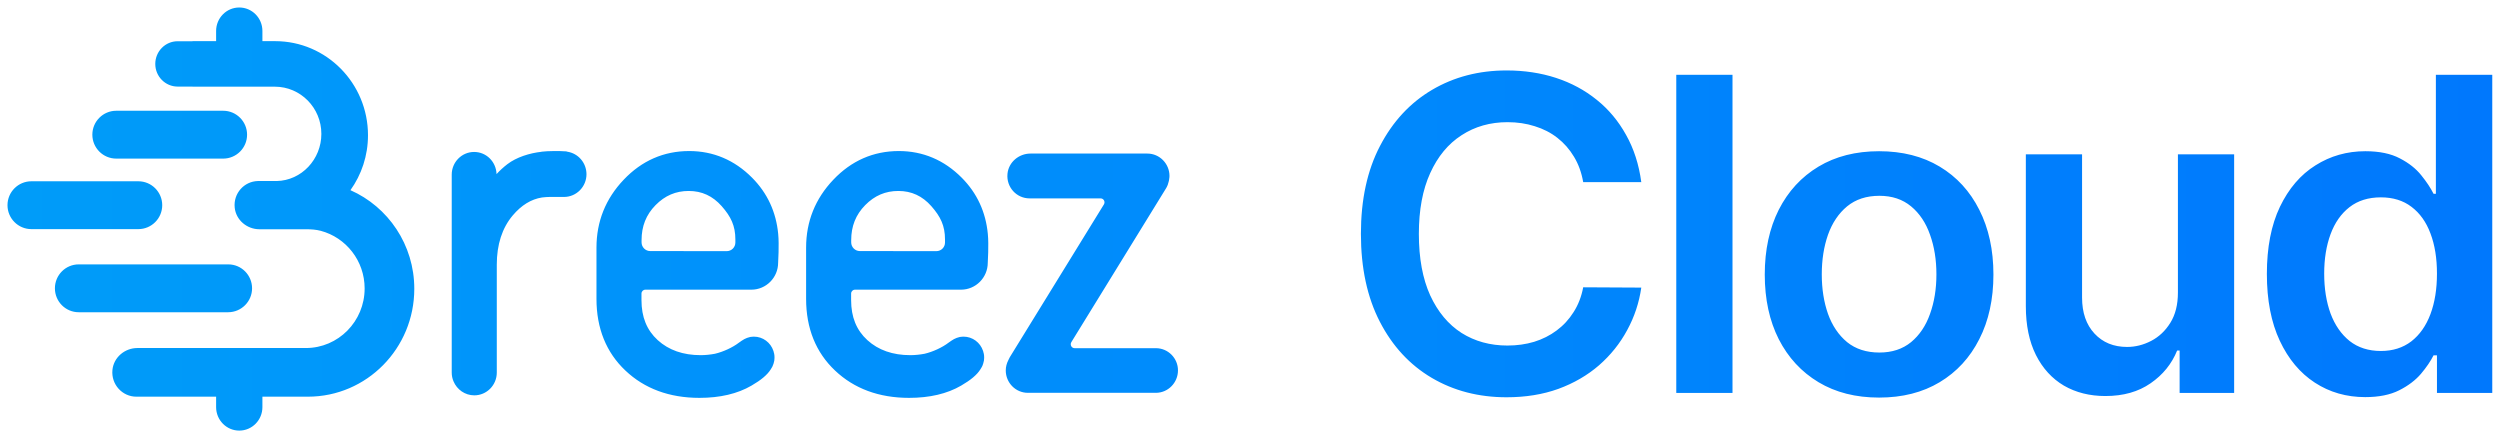 <svg width="3336" height="585" viewBox="0 0 3336 585" fill="none" xmlns="http://www.w3.org/2000/svg">
<path fill-rule="evenodd" clip-rule="evenodd" d="M467.626 253.782C482.323 233.186 491.05 207.935 491.05 180.473C491.05 111.12 435.59 54.916 367.154 54.916H350.16V41.302C350.16 23.964 336.266 10 319.272 10C302.163 10 288.384 24.08 288.384 41.302V54.916H256.923V55.033H237.058C220.523 55.033 207.204 68.647 207.204 85.287C207.204 102.044 220.638 115.542 237.058 115.542H256.923V115.658H366.695C401.027 115.658 428.815 143.818 428.815 178.611V178.727C428.815 212.589 402.405 240.866 369.221 241.564C363.135 241.68 344.763 241.564 344.763 241.564H344.304H344.074C325.817 242.029 311.235 257.971 313.187 277.055C314.909 293.695 329.607 305.913 346.141 305.913H408.835C415.266 305.913 421.811 306.378 428.011 308.008C461.655 316.968 486.572 347.92 486.572 384.924C486.572 428.793 451.435 464.4 408.147 464.4H218.916H183.32C166.556 464.4 151.628 476.851 150.021 493.724C148.184 513.041 163.226 529.331 181.942 529.331H288.384V543.295C288.384 560.633 302.278 574.597 319.272 574.597C336.381 574.597 350.16 560.517 350.16 543.295V529.331H377.029H377.144H410.902C489.327 529.331 552.825 464.866 552.825 385.506C552.94 326.626 517.804 275.891 467.626 253.782ZM756.74 202.299C756.74 202.415 756.854 202.415 756.969 202.415C771.457 204.626 782.496 217.078 782.611 232.438C782.611 249.195 769.158 262.81 752.6 262.81H737.882C737.882 262.81 730.524 262.577 723.28 263.508C708.677 265.836 695.799 273.749 684.186 287.48C670.043 304.237 662.914 326.347 662.914 353.112V466.919V495.313V497.175C662.914 513.932 649.461 527.547 632.904 527.547C620.486 527.547 609.792 519.866 605.193 508.928C603.583 505.204 602.778 501.247 602.778 497.058V233.02C602.778 216.38 616.116 202.765 632.674 202.765C649.001 202.765 662.109 215.914 662.569 232.322C666.938 227.551 671.768 223.129 677.057 219.056C689.245 209.747 706.722 204.277 722.705 202.532V202.415C731.214 201.368 747.426 201.368 754.44 201.95H755.015C755.245 202.066 755.59 202.066 755.82 202.066C755.892 202.091 755.959 202.115 756.023 202.138C756.266 202.226 756.467 202.299 756.74 202.299ZM1542.5 464.621H1434C1429.89 464.621 1427.49 460.101 1429.55 456.625L1555.98 251.275C1556.69 250.197 1557.2 249.05 1557.71 247.888L1557.72 247.858C1557.79 247.69 1557.87 247.521 1557.94 247.352C1558.01 247.192 1558.08 247.031 1558.16 246.871C1558.16 246.813 1558.19 246.755 1558.21 246.697C1558.24 246.639 1558.27 246.581 1558.27 246.523C1558.73 245.364 1559.07 244.206 1559.3 243.047C1559.31 242.997 1559.33 242.948 1559.34 242.898C1559.36 242.803 1559.39 242.707 1559.41 242.611C1559.44 242.535 1559.46 242.458 1559.48 242.382L1559.52 242.239L1559.55 242.12C1559.73 241.501 1559.91 240.883 1559.99 240.265C1560.1 239.918 1560.1 239.454 1560.1 239.107C1560.33 237.716 1560.56 236.325 1560.56 234.819C1560.56 218.363 1547.3 204.92 1531.06 204.92H1375.02C1359.58 204.92 1345.86 216.393 1344.38 231.922C1342.66 249.768 1356.5 264.717 1373.76 264.717H1468.64C1472.76 264.717 1475.16 269.237 1473.1 272.714L1347.46 476.673C1346.93 477.6 1346.5 478.527 1346.07 479.454C1345.85 479.918 1345.63 480.381 1345.41 480.845C1343.35 484.901 1342.09 489.42 1342.09 494.288C1342.09 510.743 1355.24 524.186 1371.59 524.186H1542.38C1558.61 524.186 1571.88 510.743 1571.88 494.288C1571.99 478.064 1558.73 464.621 1542.5 464.621ZM336.361 384.718C336.361 367.147 322.207 352.791 304.63 352.791H105.003C87.54 352.791 73.273 367.032 73.273 384.718C73.273 402.289 87.426 416.645 105.003 416.645H304.63C322.093 416.53 336.361 402.289 336.361 384.718ZM184.567 241.889C202.242 241.889 216.474 256.244 216.474 273.815C216.474 291.386 202.242 305.742 184.567 305.742H41.907C24.232 305.742 10 291.386 10 273.815C10 256.129 24.346 241.889 41.907 241.889H184.567ZM155.135 211.641H297.795C315.355 211.641 329.702 197.401 329.702 179.715C329.702 162.144 315.47 147.788 297.795 147.788H155.135C137.574 147.788 123.228 162.029 123.228 179.715C123.228 197.286 137.46 211.641 155.135 211.641ZM1038.45 312.386C1035.68 282.91 1024.04 257.727 1003.64 237.186C980.126 213.512 951.771 201.559 919.612 201.559C885.723 201.559 856.331 214.441 832.24 239.855C808.149 265.154 795.931 295.559 795.931 330.374V398.843C795.931 438.068 808.956 470.33 834.545 494.468C860.019 518.606 893.216 530.907 933.328 530.907C960.762 530.907 984.161 525.453 1002.83 514.544C1015.63 507.117 1023.93 500.154 1028.42 492.959C1029.11 491.915 1029.81 490.87 1030.38 489.71C1030.46 489.467 1030.6 489.224 1030.71 489.021L1030.71 489.019C1030.73 488.985 1030.75 488.952 1030.77 488.92C1030.8 488.87 1030.82 488.824 1030.84 488.781C1031.3 487.969 1031.65 487.041 1031.88 486.112C1031.89 486.07 1031.91 486.029 1031.92 485.99C1031.94 485.955 1031.95 485.92 1031.96 485.887C1031.98 485.841 1032 485.797 1032.01 485.753L1032.05 485.65L1032.05 485.648L1032.09 485.545L1032.12 485.483L1032.14 485.423C1032.17 485.348 1032.2 485.269 1032.23 485.184C1032.57 484.023 1032.92 482.747 1033.15 481.47C1033.15 481.238 1033.15 481.122 1033.26 480.89C1033.38 479.846 1033.49 478.685 1033.49 477.641V477.06V476.596C1033.49 475.088 1033.38 473.463 1033.03 471.954C1032.92 471.374 1032.8 470.91 1032.57 470.33C1032.46 469.865 1032.34 469.401 1032.23 468.821C1032.11 468.589 1032 468.357 1032 468.125C1028.31 457.1 1018.05 449.209 1005.95 449.209H1005.83H1005.48C1004.22 449.209 1002.95 449.325 1001.8 449.557C1001.71 449.557 1001.62 449.572 1001.52 449.591C1001.48 449.598 1001.43 449.606 1001.39 449.615L1001.39 449.615C1001.25 449.644 1001.1 449.673 1000.99 449.673C999.722 449.905 998.569 450.253 997.416 450.717L997.416 450.717C997.185 450.833 996.955 450.949 996.725 450.949L993.613 452.342C993.555 452.4 993.468 452.429 993.382 452.458C993.296 452.487 993.209 452.516 993.151 452.574C992.114 453.154 990.961 453.851 989.924 454.547C989.894 454.562 989.864 454.579 989.834 454.597C989.801 454.618 989.768 454.64 989.735 454.663C989.698 454.689 989.661 454.716 989.624 454.744L989.578 454.779C989.463 454.866 989.348 454.953 989.232 455.011C988.715 455.359 988.225 455.706 987.736 456.054L987.734 456.055L987.726 456.061C987.539 456.194 987.353 456.326 987.165 456.459C986.862 456.672 986.554 456.886 986.235 457.1C977.475 463.831 964.911 469.517 953.961 472.07C947.852 473.231 941.166 473.927 934.942 473.927C911.543 473.927 892.294 467.196 877.655 453.851C863.016 440.505 855.985 422.981 855.985 400.468V391.764C855.985 388.863 858.29 386.542 861.172 386.542H1002.6C1022.31 386.542 1038.34 370.411 1038.34 350.567C1038.34 350.567 1039.83 326.08 1038.45 312.618V312.386ZM981.278 323.644C981.278 330.026 976.091 335.133 969.752 335.133L867.626 335.017C861.286 335.017 856.099 329.794 856.099 323.412V320.51C856.099 301.826 862.208 286.508 874.772 273.742C887.336 260.977 901.745 254.826 919.035 254.826C936.555 254.826 950.963 261.441 963.066 275.135C975.285 289.061 981.278 301.13 981.278 319.582V323.644ZM1283.38 237.186C1303.79 257.727 1315.43 282.91 1318.19 312.386V312.618C1319.58 326.08 1318.08 350.567 1318.08 350.567C1318.08 370.411 1302.06 386.542 1282.35 386.542H1140.91C1138.03 386.542 1135.73 388.863 1135.73 391.764V400.468C1135.73 422.981 1142.76 440.505 1157.4 453.851C1172.04 467.196 1191.29 473.927 1214.68 473.927C1220.91 473.927 1227.59 473.231 1233.7 472.07C1244.65 469.517 1257.22 463.831 1265.98 457.1C1266.49 456.754 1266.98 456.409 1267.47 456.063L1267.47 456.061L1267.48 456.055C1267.97 455.707 1268.46 455.359 1268.98 455.011C1269.03 454.981 1269.09 454.944 1269.15 454.903C1269.21 454.864 1269.26 454.822 1269.32 454.78L1269.32 454.779C1269.44 454.692 1269.55 454.605 1269.67 454.547C1270.7 453.851 1271.86 453.154 1272.89 452.574C1272.95 452.516 1273.04 452.487 1273.12 452.458C1273.21 452.429 1273.3 452.4 1273.36 452.342L1276.47 450.949C1276.7 450.949 1276.93 450.833 1277.16 450.717C1278.31 450.253 1279.46 449.905 1280.73 449.673C1280.85 449.673 1280.99 449.644 1281.13 449.615L1281.14 449.615C1281.28 449.586 1281.42 449.557 1281.54 449.557C1282.69 449.325 1283.96 449.209 1285.23 449.209H1285.57H1285.69C1297.79 449.209 1308.05 457.1 1311.74 468.125C1311.74 468.357 1311.85 468.589 1311.97 468.821C1312.08 469.398 1312.2 469.861 1312.31 470.323L1312.32 470.33C1312.55 470.91 1312.66 471.374 1312.78 471.954C1313.12 473.463 1313.24 475.088 1313.24 476.596V477.06V477.641C1313.24 478.685 1313.12 479.846 1313.01 480.89C1312.89 481.122 1312.89 481.238 1312.89 481.47C1312.66 482.747 1312.32 484.023 1311.97 485.184C1311.94 485.267 1311.91 485.344 1311.89 485.417C1311.86 485.497 1311.83 485.573 1311.8 485.648C1311.74 485.793 1311.68 485.938 1311.62 486.112C1311.39 487.041 1311.05 487.969 1310.59 488.781C1310.55 488.852 1310.51 488.933 1310.46 489.021C1310.34 489.224 1310.21 489.467 1310.13 489.71C1309.55 490.869 1308.86 491.913 1308.17 492.957L1308.17 492.958L1308.17 492.959C1303.67 500.154 1295.37 507.117 1282.58 514.544C1263.9 525.453 1240.5 530.907 1213.07 530.907C1172.96 530.907 1139.76 518.606 1114.29 494.468C1088.7 470.33 1075.67 438.068 1075.67 398.843V330.374C1075.67 295.559 1087.89 265.154 1111.98 239.855C1136.07 214.441 1165.47 201.559 1199.35 201.559C1231.51 201.559 1259.87 213.512 1283.38 237.186ZM1249.49 335.133C1255.83 335.133 1261.02 330.026 1261.02 323.644V319.582C1261.02 301.13 1255.03 289.061 1242.81 275.135C1230.71 261.441 1216.3 254.826 1198.78 254.826C1181.49 254.826 1167.08 260.977 1154.51 273.742C1141.95 286.508 1135.84 301.826 1135.84 320.51V323.412C1135.84 329.794 1141.03 335.017 1147.37 335.017L1249.49 335.133ZM2190.14 243.035H2112.62C2110.41 230.321 2106.33 219.059 2100.39 209.248C2094.45 199.298 2087.05 190.869 2078.21 183.96C2069.37 177.05 2059.28 171.868 2047.95 168.414C2036.75 164.821 2024.66 163.024 2011.67 163.024C1988.6 163.024 1968.14 168.828 1950.32 180.436C1932.49 191.905 1918.53 208.764 1908.45 231.012C1898.36 253.122 1893.32 280.138 1893.32 312.059C1893.32 344.533 1898.36 371.894 1908.45 394.142C1918.67 416.252 1932.63 432.972 1950.32 444.304C1968.14 455.497 1988.53 461.093 2011.47 461.093C2024.18 461.093 2036.06 459.435 2047.12 456.119C2058.31 452.664 2068.33 447.62 2077.17 440.987C2086.16 434.354 2093.69 426.201 2099.77 416.528C2105.99 406.855 2110.27 395.8 2112.62 383.363L2190.14 383.778C2187.24 403.953 2180.95 422.885 2171.28 440.573C2161.74 458.261 2149.24 473.876 2133.76 487.418C2118.28 500.822 2100.18 511.324 2079.45 518.925C2058.73 526.387 2035.72 530.118 2010.43 530.118C1973.12 530.118 1939.82 521.481 1910.52 504.208C1881.22 486.934 1858.15 461.992 1841.29 429.38C1824.43 396.767 1816 357.661 1816 312.059C1816 266.319 1824.5 227.212 1841.5 194.738C1858.49 162.126 1881.64 137.183 1910.93 119.91C1940.23 102.637 1973.39 94 2010.43 94C2034.06 94 2056.03 97.317 2076.34 103.949C2096.66 110.582 2114.76 120.325 2130.65 133.176C2146.54 145.889 2159.6 161.504 2169.83 180.021C2180.19 198.4 2186.96 219.405 2190.14 243.035ZM2311.85 524.314H2236.82V99.804H2311.85V524.314ZM2426.62 510.012C2449.42 523.692 2476.37 530.532 2507.46 530.532C2538.55 530.532 2565.5 523.692 2588.3 510.012C2611.1 496.331 2628.72 477.192 2641.16 452.595C2653.73 427.998 2660.02 399.255 2660.02 366.366C2660.02 333.478 2653.73 304.666 2641.16 279.93C2628.72 255.195 2611.1 235.987 2588.3 222.307C2565.5 208.626 2538.55 201.786 2507.46 201.786C2476.37 201.786 2449.42 208.626 2426.62 222.307C2403.82 235.987 2386.13 255.195 2373.56 279.93C2361.12 304.666 2354.9 333.478 2354.9 366.366C2354.9 399.255 2361.12 427.998 2373.56 452.595C2386.13 477.192 2403.82 496.331 2426.62 510.012ZM2550.16 456.533C2538.83 465.792 2524.74 470.421 2507.88 470.421C2490.6 470.421 2476.23 465.792 2464.76 456.533C2453.43 447.137 2444.93 434.562 2439.27 418.808C2433.74 403.055 2430.98 385.505 2430.98 366.159C2430.98 346.675 2433.74 329.056 2439.27 313.303C2444.93 297.411 2453.43 284.767 2464.76 275.37C2476.23 265.974 2490.6 261.275 2507.88 261.275C2524.74 261.275 2538.83 265.974 2550.16 275.37C2561.49 284.767 2569.92 297.411 2575.45 313.303C2581.12 329.056 2583.95 346.675 2583.95 366.159C2583.95 385.505 2581.12 403.055 2575.45 418.808C2569.92 434.562 2561.49 447.137 2550.16 456.533ZM2906.21 390.411V205.931H2981.24V524.314H2908.49V467.726H2905.17C2897.98 485.553 2886.17 500.131 2869.72 511.463C2853.42 522.794 2833.31 528.46 2809.41 528.46C2788.54 528.46 2770.09 523.83 2754.06 514.572C2738.17 505.175 2725.73 491.564 2716.75 473.738C2707.77 455.773 2703.28 434.078 2703.28 408.652V205.931H2778.31V397.044C2778.31 417.219 2783.84 433.249 2794.9 445.133C2805.95 457.017 2820.46 462.959 2838.42 462.959C2849.48 462.959 2860.19 460.264 2870.55 454.875C2880.92 449.486 2889.42 441.471 2896.05 430.831C2902.82 420.052 2906.21 406.579 2906.21 390.411ZM3088.96 510.633C3108.72 523.485 3131.11 529.911 3156.12 529.911C3174.36 529.911 3189.49 526.87 3201.52 520.79C3213.54 514.71 3223.21 507.386 3230.53 498.818C3237.86 490.113 3243.46 481.891 3247.32 474.152H3251.88V524.314H3325.68V99.804H3250.43V258.581H3247.32C3243.46 250.842 3238 242.62 3230.95 233.914C3223.9 225.07 3214.37 217.539 3202.34 211.321C3190.32 204.964 3174.98 201.786 3156.33 201.786C3131.87 201.786 3109.69 208.073 3089.79 220.648C3069.89 233.085 3054.07 251.533 3042.32 275.992C3030.72 300.313 3024.91 330.161 3024.91 365.537C3024.91 400.499 3030.65 430.209 3042.12 454.668C3053.59 479.127 3069.2 497.782 3088.96 510.633ZM3217.68 455.497C3206.49 464.064 3192.95 468.348 3177.06 468.348C3160.61 468.348 3146.72 463.926 3135.39 455.082C3124.2 446.1 3115.7 433.871 3109.9 418.394C3104.23 402.779 3101.4 385.022 3101.4 365.123C3101.4 345.362 3104.23 327.812 3109.9 312.473C3115.56 297.135 3123.99 285.112 3135.19 276.407C3146.38 267.701 3160.34 263.348 3177.06 263.348C3193.22 263.348 3206.84 267.563 3217.89 275.992C3229.08 284.422 3237.51 296.237 3243.18 311.437C3248.98 326.638 3251.88 344.533 3251.88 365.123C3251.88 385.712 3248.98 403.746 3243.18 419.223C3237.38 434.7 3228.88 446.791 3217.68 455.497Z" fill="url(#paint0_linear_3054_9978)"/>
<defs>
<linearGradient id="paint0_linear_3054_9978" x1="10" y1="10" x2="3325.68" y2="10" gradientUnits="userSpaceOnUse">
<stop stop-color="#009CF9"/>
<stop offset="0.534" stop-color="#0089FC"/>
<stop offset="1" stop-color="#0078FD"/>
</linearGradient>
</defs>
</svg>
